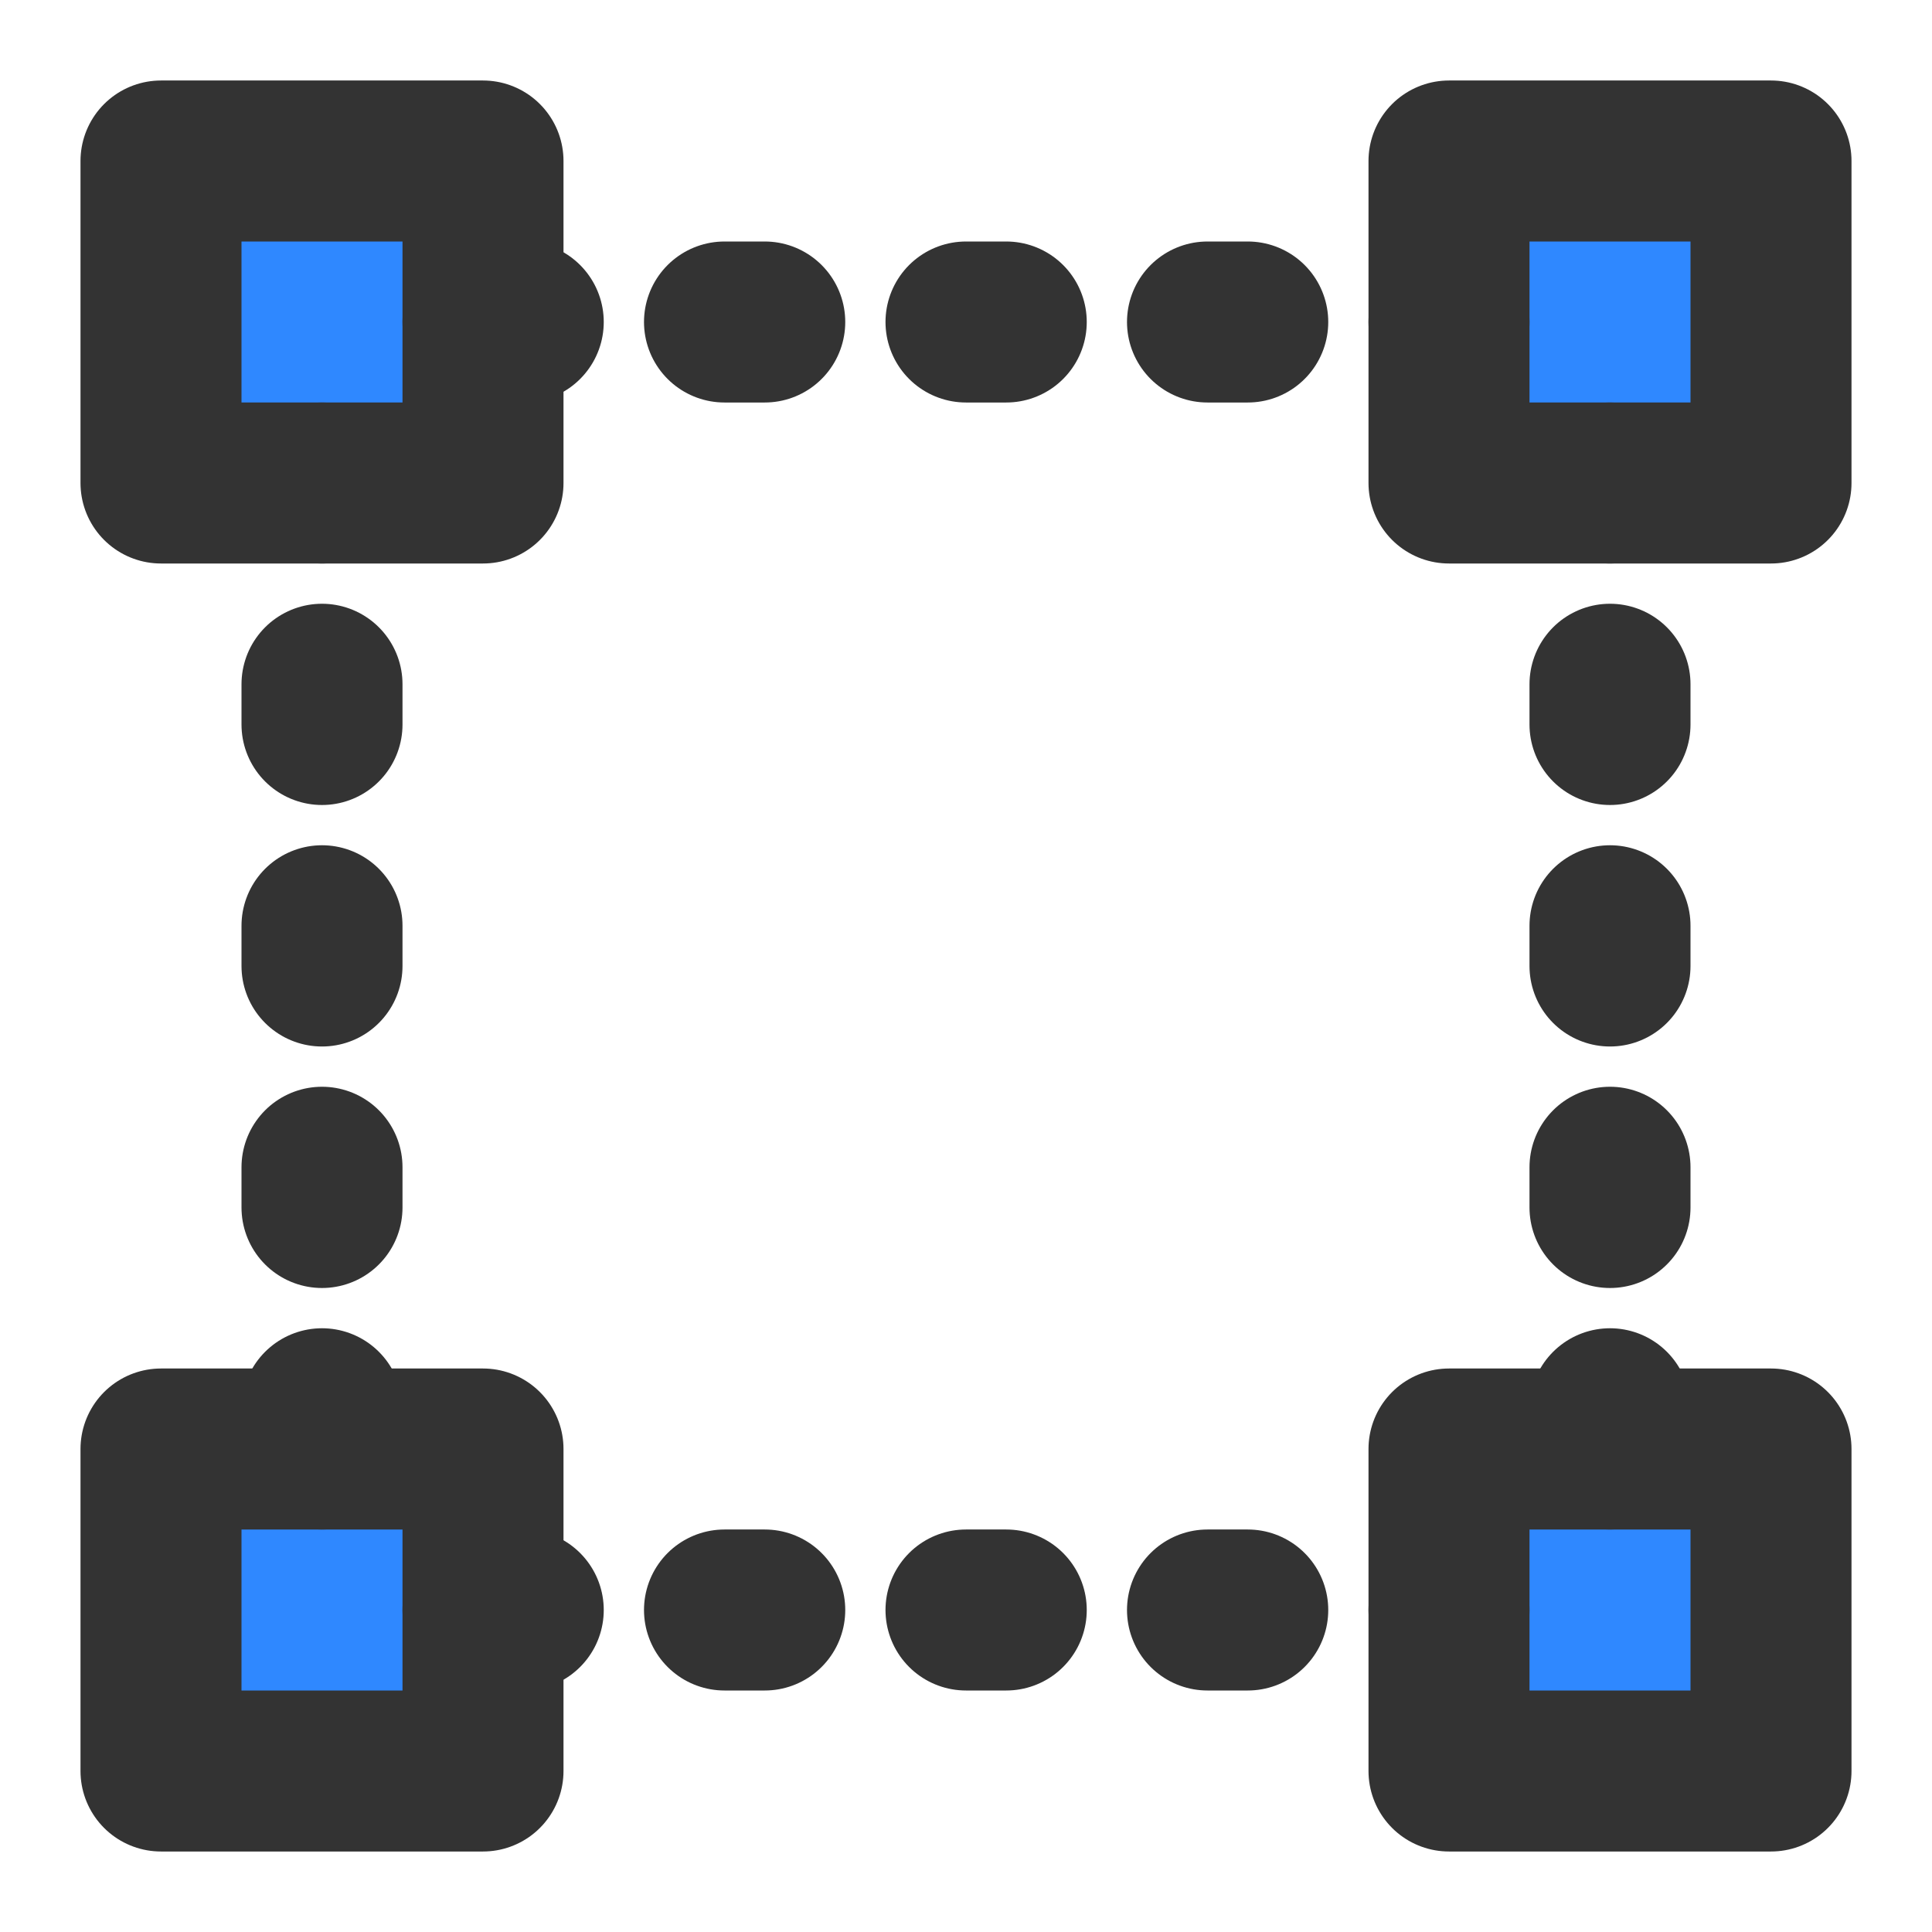 <?xml version="1.0" encoding="UTF-8"?><svg width="24" height="24" viewBox="0 0 48 48" fill="none" xmlns="http://www.w3.org/2000/svg"><path d="M12 4H4V12H12V4Z" fill="#2F88FF" stroke="#333" stroke-width="4" stroke-linejoin="round"/><path d="M44 36H36V44H44V36Z" fill="#2F88FF" stroke="#333" stroke-width="4" stroke-linejoin="round"/><path d="M12 36H4V44H12V36Z" fill="#2F88FF" stroke="#333" stroke-width="4" stroke-linejoin="round"/><path d="M44 4H36V12H44V4Z" fill="#2F88FF" stroke="#333" stroke-width="4" stroke-linejoin="round"/><path d="M8 36V12" stroke="#333" stroke-width="4" stroke-linecap="round" stroke-linejoin="round" stroke-dasharray="1 5"/><path d="M40 36V12" stroke="#333" stroke-width="4" stroke-linecap="round" stroke-linejoin="round" stroke-dasharray="1 5"/><path d="M12 8H36" stroke="#333" stroke-width="4" stroke-linecap="round" stroke-linejoin="round" stroke-dasharray="1 5"/><path d="M12 40H36" stroke="#333" stroke-width="4" stroke-linecap="round" stroke-linejoin="round" stroke-dasharray="1 5"/></svg>